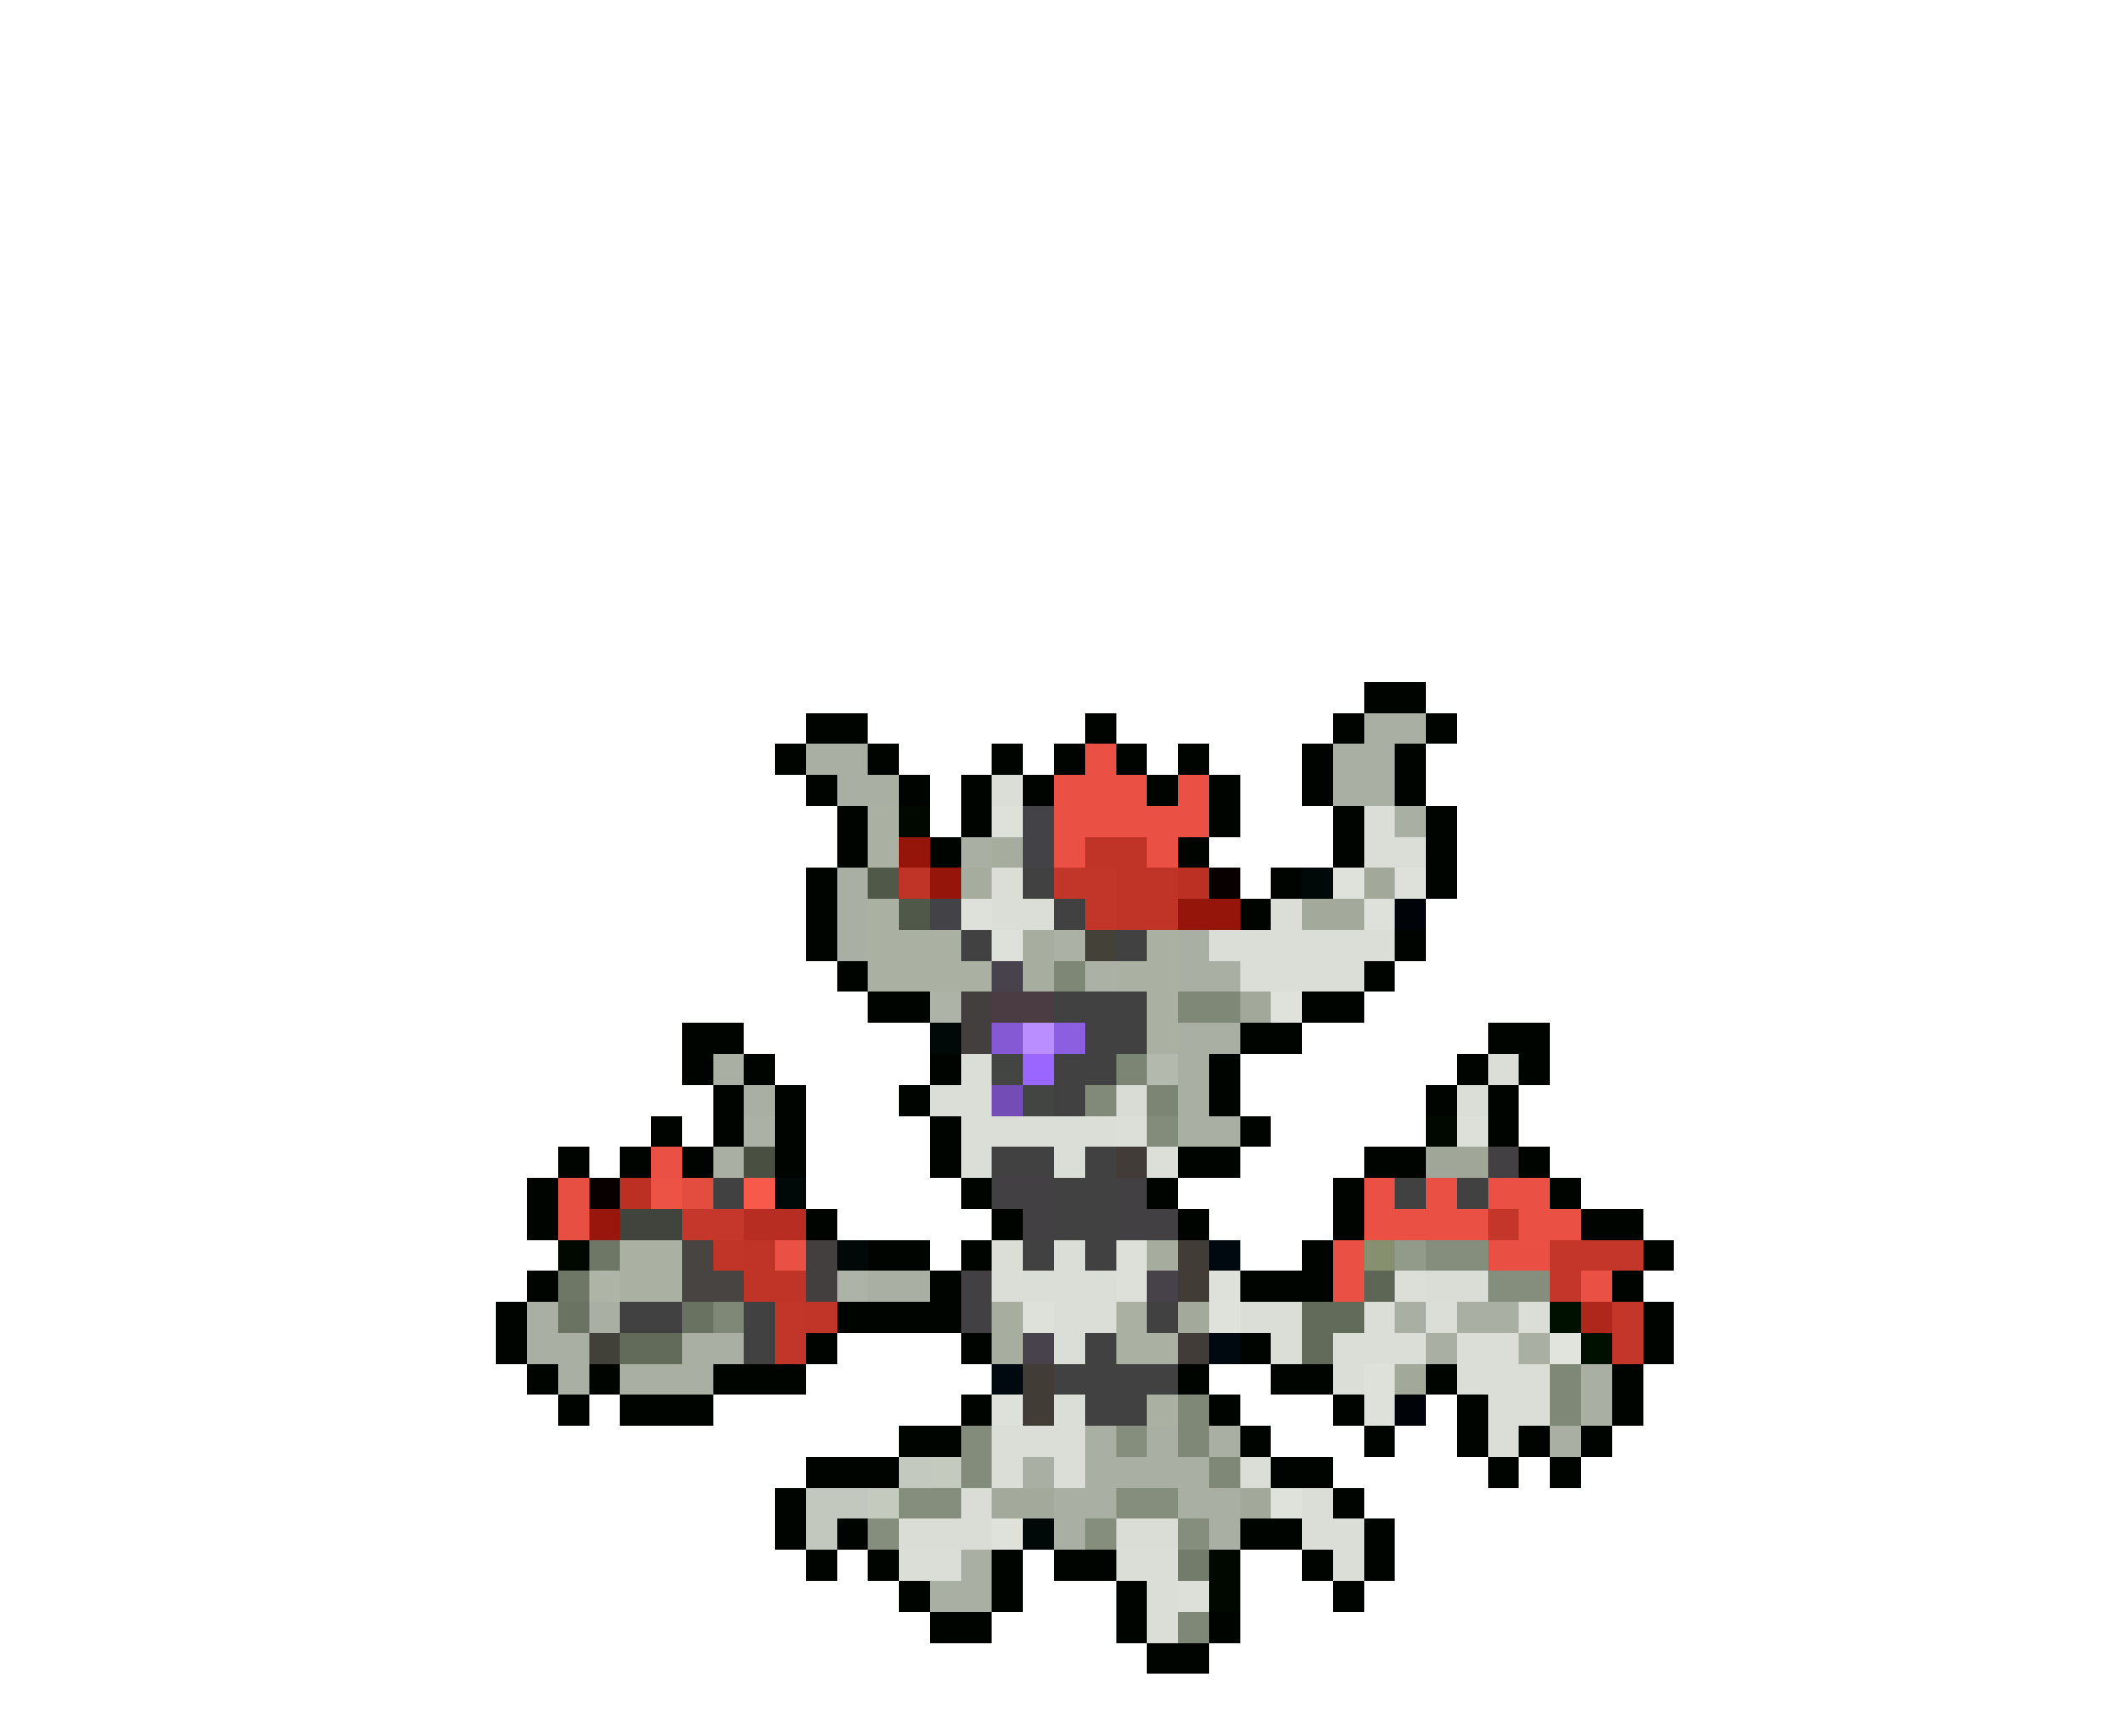 <svg xmlns="http://www.w3.org/2000/svg" viewBox="0 -0.5 68 56" shape-rendering="crispEdges">
<path stroke="#000400" d="M44 22h2M26 23h2M35 23h1M43 23h1M46 23h1M25 24h1M28 24h1M32 24h1M34 24h1M36 24h1M38 24h1M42 24h1M45 24h1M26 25h1M29 25h1M31 25h1M33 25h1M37 25h1M39 25h1M42 25h1M45 25h1M27 26h1M31 26h1M39 26h1M43 26h1M46 26h1M27 27h1M30 27h1M38 27h1M43 27h1M46 27h1M26 28h1M41 28h1M46 28h1M26 29h1M40 29h1M26 30h1M45 30h1M27 31h1M44 31h1M28 32h2M42 32h2M22 33h2M40 33h2M48 33h2M22 34h1M24 34h1M30 34h1M39 34h1M47 34h1M49 34h1M23 35h1M25 35h1M29 35h1M39 35h1M46 35h1M48 35h1M21 36h1M23 36h1M25 36h1M30 36h1M40 36h1M48 36h1M18 37h1M20 37h1M22 37h1M25 37h1M30 37h1M38 37h2M44 37h2M49 37h1M17 38h1M31 38h1M37 38h1M43 38h1M50 38h1M17 39h1M26 39h1M32 39h1M38 39h1M43 39h1M51 39h2M28 40h2M31 40h1M42 40h1M53 40h1M17 41h1M30 41h1M40 41h3M52 41h1M16 42h1M27 42h4M53 42h1M16 43h1M26 43h1M31 43h1M40 43h1M53 43h1M17 44h1M19 44h1M23 44h3M38 44h1M41 44h2M46 44h1M52 44h1M18 45h1M20 45h3M31 45h1M39 45h1M43 45h1M47 45h1M52 45h1M29 46h2M40 46h1M44 46h1M47 46h1M49 46h1M51 46h1M26 47h3M41 47h2M48 47h1M50 47h1M25 48h1M43 48h1M25 49h1M27 49h1M40 49h2M44 49h1M26 50h1M28 50h1M32 50h1M34 50h2M42 50h1M44 50h1M29 51h1M32 51h1M36 51h1M43 51h1M30 52h2M36 52h1M39 52h1M37 53h2" />
<path stroke="#a9afa2" d="M44 23h2M26 24h2M43 24h2M27 25h2M43 25h2M45 26h1M31 27h1M27 28h1M27 29h1M27 30h1M38 30h1M38 31h2M38 33h2M23 34h1M38 34h1M24 35h1M38 35h1M38 36h2M23 37h1M28 41h2M17 42h1M19 42h1M45 42h1M47 42h2M17 43h2M22 43h2M46 43h1M49 43h1M18 44h1M20 44h3M51 44h1M51 45h1M35 46h1M37 46h1M39 46h1M50 46h1M33 47h1M35 47h4M34 48h2M38 48h2M34 49h1M39 49h1M31 50h1M30 51h2" />
<path stroke="#ea5144" d="M35 24h1M34 25h3M38 25h1M34 26h5M34 27h1M37 27h1M21 37h1M44 38h1M46 38h1M48 38h2M44 39h4M49 39h2M25 40h1M43 40h1M43 41h1M51 41h1" />
<path stroke="#daded6" d="M32 25h1M44 26h1M44 27h2M32 28h1M32 29h2M41 29h1M39 30h6M40 31h4M31 34h1M48 34h1M30 35h2M47 35h1M31 36h5M31 37h1M34 37h1M32 40h1M34 40h1M32 41h4M34 42h2M40 42h2M44 42h1M46 42h1M49 42h1M34 43h1M41 43h1M43 43h3M47 43h2M43 44h1M47 44h3M34 45h1M48 45h2M32 46h3M48 46h1M32 47h1M34 47h1M40 47h1M42 48h1M42 49h2M29 50h2M36 50h2M43 50h1M37 51h1M37 52h1" />
<path stroke="#aab1a3" d="M28 26h1M28 27h1M28 29h1M28 30h3M37 30h1M28 31h4M36 31h2M37 32h1M37 33h1M20 40h2M20 41h2M36 42h1M36 43h2M37 45h1" />
<path stroke="#000800" d="M29 26h1M46 36h1M18 40h1M39 50h1M39 51h1" />
<path stroke="#dde1da" d="M32 26h1M45 28h1M31 29h1M44 29h1M32 30h1M39 41h1M33 42h1M44 44h1M32 45h1M44 45h1" />
<path stroke="#424247" d="M33 26h1M33 27h1M30 29h1" />
<path stroke="#96150a" d="M29 27h1M30 28h1M38 29h2" />
<path stroke="#a6ad9f" d="M32 27h1M31 28h1M37 40h1" />
<path stroke="#c03327" d="M35 27h2M29 28h1M36 28h2M36 29h2M24 40h1M24 41h2" />
<path stroke="#505849" d="M28 28h1M29 29h1" />
<path stroke="#424142" d="M33 28h1M34 29h1M31 30h1M36 30h1M34 32h3M35 33h2M34 34h2M34 35h1M32 37h2M35 37h1M23 38h1M34 38h2M45 38h1M47 38h1M34 39h2M33 40h1M35 40h1M20 42h2M24 42h1M37 42h1M24 43h1M35 43h1M34 44h4M35 45h2" />
<path stroke="#c23529" d="M34 28h2M35 29h1M25 42h1M25 43h1" />
<path stroke="#bc3024" d="M38 28h1M20 38h1" />
<path stroke="#080000" d="M39 28h1M19 38h1" />
<path stroke="#000808" d="M42 28h1M30 33h1M25 38h1M27 40h1M33 49h1" />
<path stroke="#dee2da" d="M43 28h1M41 32h1M39 42h1M41 48h1M32 49h1" />
<path stroke="#a2a99a" d="M44 28h1M40 32h1M45 44h1M40 48h1" />
<path stroke="#a3aa9c" d="M42 29h2M38 42h1M32 48h2" />
<path stroke="#000408" d="M45 29h1M45 45h1" />
<path stroke="#a7aea0" d="M33 30h1M33 31h1M32 42h1M32 43h1" />
<path stroke="#abb2a5" d="M34 30h1M35 31h1M24 36h1" />
<path stroke="#444139" d="M35 30h1" />
<path stroke="#47424c" d="M32 31h1M33 43h1" />
<path stroke="#7e8775" d="M34 31h1" />
<path stroke="#adb3a6" d="M30 32h1M27 41h1" />
<path stroke="#443f3f" d="M31 32h1M31 33h1M26 40h1M26 41h1" />
<path stroke="#4a3c42" d="M32 32h2" />
<path stroke="#7f8876" d="M38 32h2M23 42h1M50 44h1M38 45h1M50 45h1M38 46h1M39 47h1M38 52h1" />
<path stroke="#8559d3" d="M32 33h1" />
<path stroke="#ba8eff" d="M33 33h1" />
<path stroke="#8c5ee0" d="M34 33h1" />
<path stroke="#424542" d="M32 34h1M33 35h1" />
<path stroke="#9a66ff" d="M33 34h1" />
<path stroke="#7c8573" d="M36 34h1M37 35h1" />
<path stroke="#b3b9ad" d="M37 34h1" />
<path stroke="#734cb5" d="M32 35h1" />
<path stroke="#818a78" d="M35 35h1" />
<path stroke="#d8dcd4" d="M36 35h1" />
<path stroke="#dbdfd7" d="M36 36h1M37 37h1M45 41h1" />
<path stroke="#838c7a" d="M37 36h1M31 46h1M31 47h1" />
<path stroke="#dde0d9" d="M47 36h1M36 40h1M36 41h1M38 51h1" />
<path stroke="#495041" d="M24 37h1" />
<path stroke="#423c39" d="M36 37h1M38 43h1" />
<path stroke="#a0a799" d="M46 37h2" />
<path stroke="#424042" d="M48 37h1M32 38h2M36 38h1M33 39h1M36 39h2M31 41h1M31 42h1" />
<path stroke="#e74f42" d="M18 38h1M18 39h1" />
<path stroke="#ed5345" d="M21 38h1" />
<path stroke="#e34d3f" d="M22 38h1" />
<path stroke="#f7594b" d="M24 38h1" />
<path stroke="#98160b" d="M19 39h1" />
<path stroke="#41443c" d="M20 39h2" />
<path stroke="#c5372a" d="M22 39h2" />
<path stroke="#b82d21" d="M24 39h2" />
<path stroke="#c43629" d="M48 39h1M50 40h3M50 41h1M52 42h1M52 43h1" />
<path stroke="#6e7665" d="M19 40h1M18 41h1" />
<path stroke="#474441" d="M22 40h1M22 41h2" />
<path stroke="#c13428" d="M23 40h1M26 42h1" />
<path stroke="#423c36" d="M38 40h1M38 41h1M33 44h1M33 45h1" />
<path stroke="#000810" d="M39 40h1M39 43h1M32 44h1" />
<path stroke="#86906e" d="M44 40h1" />
<path stroke="#929a8a" d="M45 40h1" />
<path stroke="#858d7c" d="M46 40h2M48 41h2M36 46h1M29 48h2M36 48h2M28 49h1M35 49h1M38 49h1" />
<path stroke="#e95043" d="M48 40h2" />
<path stroke="#aeb5a7" d="M19 41h1" />
<path stroke="#474249" d="M37 41h1" />
<path stroke="#5d6555" d="M44 41h1" />
<path stroke="#daddd5" d="M46 41h2M31 48h1M29 49h3M36 49h2" />
<path stroke="#6a7362" d="M18 42h1" />
<path stroke="#697160" d="M22 42h1" />
<path stroke="#626a5a" d="M42 42h2M20 43h2M42 43h1" />
<path stroke="#001000" d="M50 42h1M51 43h1" />
<path stroke="#af261b" d="M51 42h1" />
<path stroke="#424139" d="M19 43h1" />
<path stroke="#e0e4dd" d="M50 43h1" />
<path stroke="#c3c9be" d="M29 47h1" />
<path stroke="#c5cabf" d="M30 47h1M28 48h1" />
<path stroke="#c2c8bd" d="M26 48h2M26 49h1" />
<path stroke="#737c6a" d="M38 50h1" />
</svg>